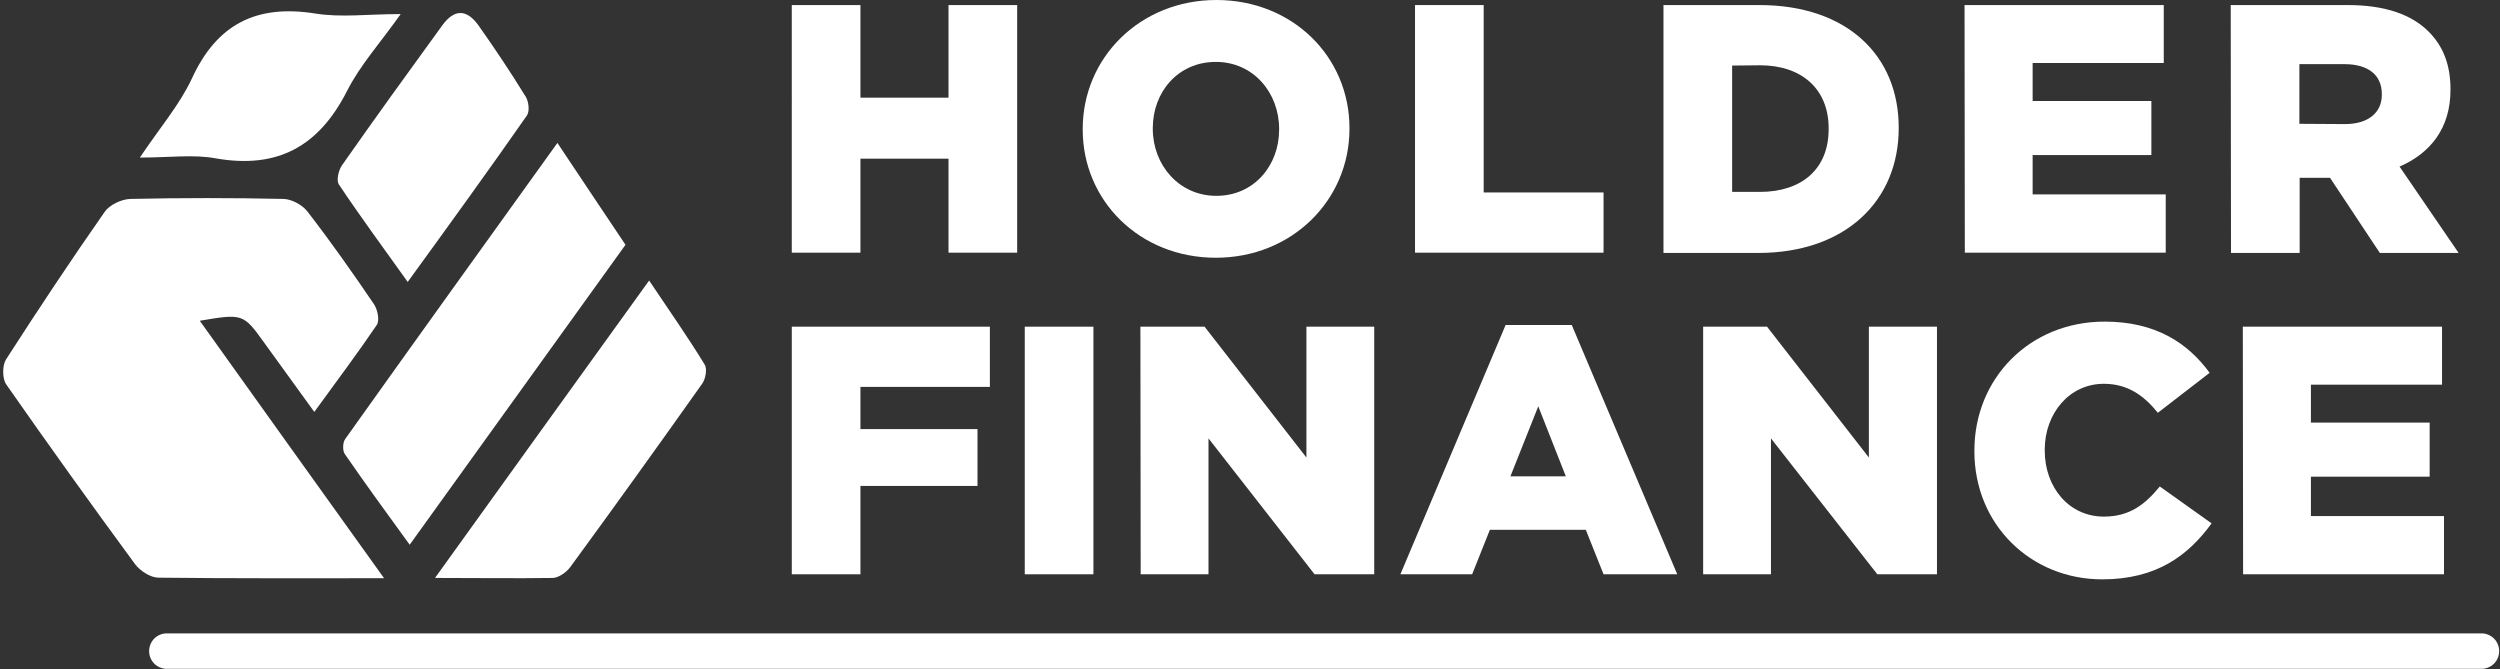 <?xml version="1.0" encoding="utf-8"?>
<!-- Generator: Adobe Illustrator 21.0.2, SVG Export Plug-In . SVG Version: 6.00 Build 0)  -->
<svg version="1.1" id="Capa_1" xmlns="http://www.w3.org/2000/svg" xmlns:xlink="http://www.w3.org/1999/xlink" x="0px" y="0px"
	 viewBox="0 0 888.5 237.8" style="enable-background:new 0 0 888.5 237.8;" xml:space="preserve">
<rect x="0" y="0" width="888.5" height="237.8" fill="#333333" stroke="none"/>
<style type="text/css">
	.st0{fill:#FFFFFF;}
</style>
<g>
	<g id="_x30_fjlZZ_1_">
		<g>
			<path class="st0" d="M136.5,205.5c-28.4,0-54.3,0.1-80.2-0.2c-2.8,0-6.5-2.4-8.3-4.8c-15.5-21.1-30.8-42.4-45.8-63.9
				c-1.4-2-1.4-6.7-0.1-8.8c11.4-17.7,23-35.2,35.1-52.5c1.7-2.5,6-4.5,9.1-4.6c18.2-0.4,36.3-0.4,54.5,0c2.9,0.1,6.6,2.1,8.4,4.4
				c8.3,10.7,16.1,21.8,23.7,33c1.3,1.9,2.1,5.8,1,7.4c-6.9,10.2-14.3,20-22.2,30.9c-6.4-8.8-12.1-16.7-17.8-24.6
				c-7.4-10.3-7.6-10.4-22.9-7.8C92.7,144.4,114,174.1,136.5,205.5z"/>
			<path class="st0" d="M198.1,50.8c8.7,13.1,16.4,24.5,24.2,36.2c-25.5,35.4-50.7,70.5-76.7,106.6c-8.2-11.3-15.8-21.7-23.1-32.3
				c-0.8-1.2-0.7-4.1,0.2-5.3C147.4,121.3,172.3,86.7,198.1,50.8z"/>
			<path class="st0" d="M154.6,205.4c26.1-36.3,50.7-70.5,76.1-105.7c7.1,10.6,13.7,20,19.7,29.8c1,1.5,0.4,5.1-0.8,6.8
				c-15.5,21.9-31.1,43.6-46.9,65.2c-1.4,1.9-4.1,3.8-6.2,3.9C183.3,205.6,170.1,205.4,154.6,205.4z"/>
			<path class="st0" d="M144.9,100.2C136.2,88,128,76.9,120.4,65.5c-0.9-1.4-0.1-4.9,1.1-6.7c11.7-16.7,23.7-33.3,35.7-49.8
				c4.3-5.9,8.7-5.8,12.9,0.1c5.8,8.2,11.4,16.6,16.7,25.2c1.1,1.7,1.5,5.2,0.5,6.7C173.7,60.5,159.7,79.8,144.9,100.2z"/>
			<path class="st0" d="M49.7,56c7.1-10.6,14.1-18.7,18.5-28.1C77.1,8.5,91.2,1.5,112,4.8c9.2,1.5,18.8,0.2,30.4,0.2
				c-7.2,10.2-14.4,18.1-19.1,27.4c-10,19.6-24.6,27.7-46.5,23.9C68.9,54.8,60.4,56,49.7,56z"/>
		</g>
	</g>
	<path class="st0" d="M881.9,237.7H59.3c-3.5,0-6.3-2.8-6.3-6.3s2.8-6.3,6.3-6.3h822.6c3.5,0,6.3,2.8,6.3,6.3
		S885.4,237.7,881.9,237.7z"/>
	<g>
		<g>
			<g>
				<g>
					<path class="st0" d="M281.4,1.8h24.4v32.9h31.3V1.8h24.4v88h-24.4V56.4h-31.3v33.4h-24.4V1.8z"/>
				</g>
			</g>
			<g>
				<g>
					<path class="st0" d="M384.8,46.1v-0.3c0-25.3,20.4-45.8,47.5-45.8s47.3,20.2,47.3,45.5v0.3c0,25.3-20.4,45.8-47.5,45.8
						S384.8,71.3,384.8,46.1z M454.6,46.1v-0.3c0-12.8-9.1-23.8-22.5-23.8c-13.5,0-22.4,10.8-22.4,23.5v0.3
						c0,12.7,9.2,23.8,22.6,23.8C445.7,69.6,454.6,58.8,454.6,46.1z"/>
				</g>
			</g>
			<g>
				<g>
					<path class="st0" d="M502.9,1.8h24.4v66.6h42.6v21.4h-67V1.8z"/>
				</g>
			</g>
			<g>
				<g>
					<path class="st0" d="M591.2,1.8h34.1c31.3,0,49.5,18.1,49.5,43.5v0.3c0,25.4-18.5,44.3-50,44.3h-33.6V1.8z M615.6,23.3v44.9
						h9.9c14.7,0,24.4-8,24.4-22.3v-0.3c0-14.1-9.7-22.4-24.4-22.4L615.6,23.3L615.6,23.3z"/>
				</g>
			</g>
			<g>
				<g>
					<path class="st0" d="M698.2,1.8H769v20.6h-46.6v13.5h42.2v19.2h-42.2v14h47.3v20.7h-71.4L698.2,1.8L698.2,1.8z"/>
				</g>
			</g>
			<g>
				<g>
					<path class="st0" d="M792.8,1.8h41.6c13.5,0,22.8,3.5,28.7,9.4c5.2,5.2,7.8,11.8,7.8,20.5V32c0,13.6-7.2,22.5-18.1,27.2
						l21,30.7h-28l-17.7-26.7h-10.8v26.7h-24.4L792.8,1.8L792.8,1.8z M833.4,44.1c8.2,0,13.1-4,13.1-10.4v-0.3
						c0-7-5.2-10.6-13.2-10.6h-16.1V44L833.4,44.1L833.4,44.1z"/>
				</g>
			</g>
			<path class="st0" d="M281.4,116.1h70.4v21.4h-46v15h41.6v20.2h-41.6v31.4h-24.4V116.1z"/>
			<path class="st0" d="M364.2,116.1h24.4v88h-24.4V116.1z"/>
			<path class="st0" d="M405.3,116.1h22.8l36.2,46.5v-46.5h24.1v88h-21.2l-37.7-48.3v48.3h-24.1L405.3,116.1L405.3,116.1z"/>
			<path class="st0" d="M535.1,115.5h23.5l37.5,88.6h-26.2l-6.3-15.8h-34.1l-6.3,15.8h-25.5L535.1,115.5z M556.5,169.3l-9.8-24.9
				l-9.9,24.9H556.5z"/>
			<path class="st0" d="M605.2,116.1H628l36.2,46.5v-46.5h24.2v88h-21.2l-37.8-48.3v48.3h-24.1v-88H605.2z"/>
			<path class="st0" d="M701.7,160.4v-0.3c0-25.6,19.6-45.8,46.3-45.8c18,0,29.5,7.5,37.3,18.2l-18.4,14.2
				c-5-6.2-10.8-10.3-19.2-10.3c-12.3,0-21,10.6-21,23.4v0.3c0,13.2,8.7,23.5,21,23.5c9.2,0,14.6-4.3,19.9-10.7L786,186
				c-8.3,11.4-19.5,19.9-38.9,19.9C721.9,205.9,701.7,186.6,701.7,160.4z"/>
			<path class="st0" d="M797.1,116.1h70.8v20.6h-46.6v13.5h42.2v19.2h-42.2v14h47.3v20.7h-71.4L797.1,116.1L797.1,116.1z"/>
		</g>
	</g>
</g>
</svg>
